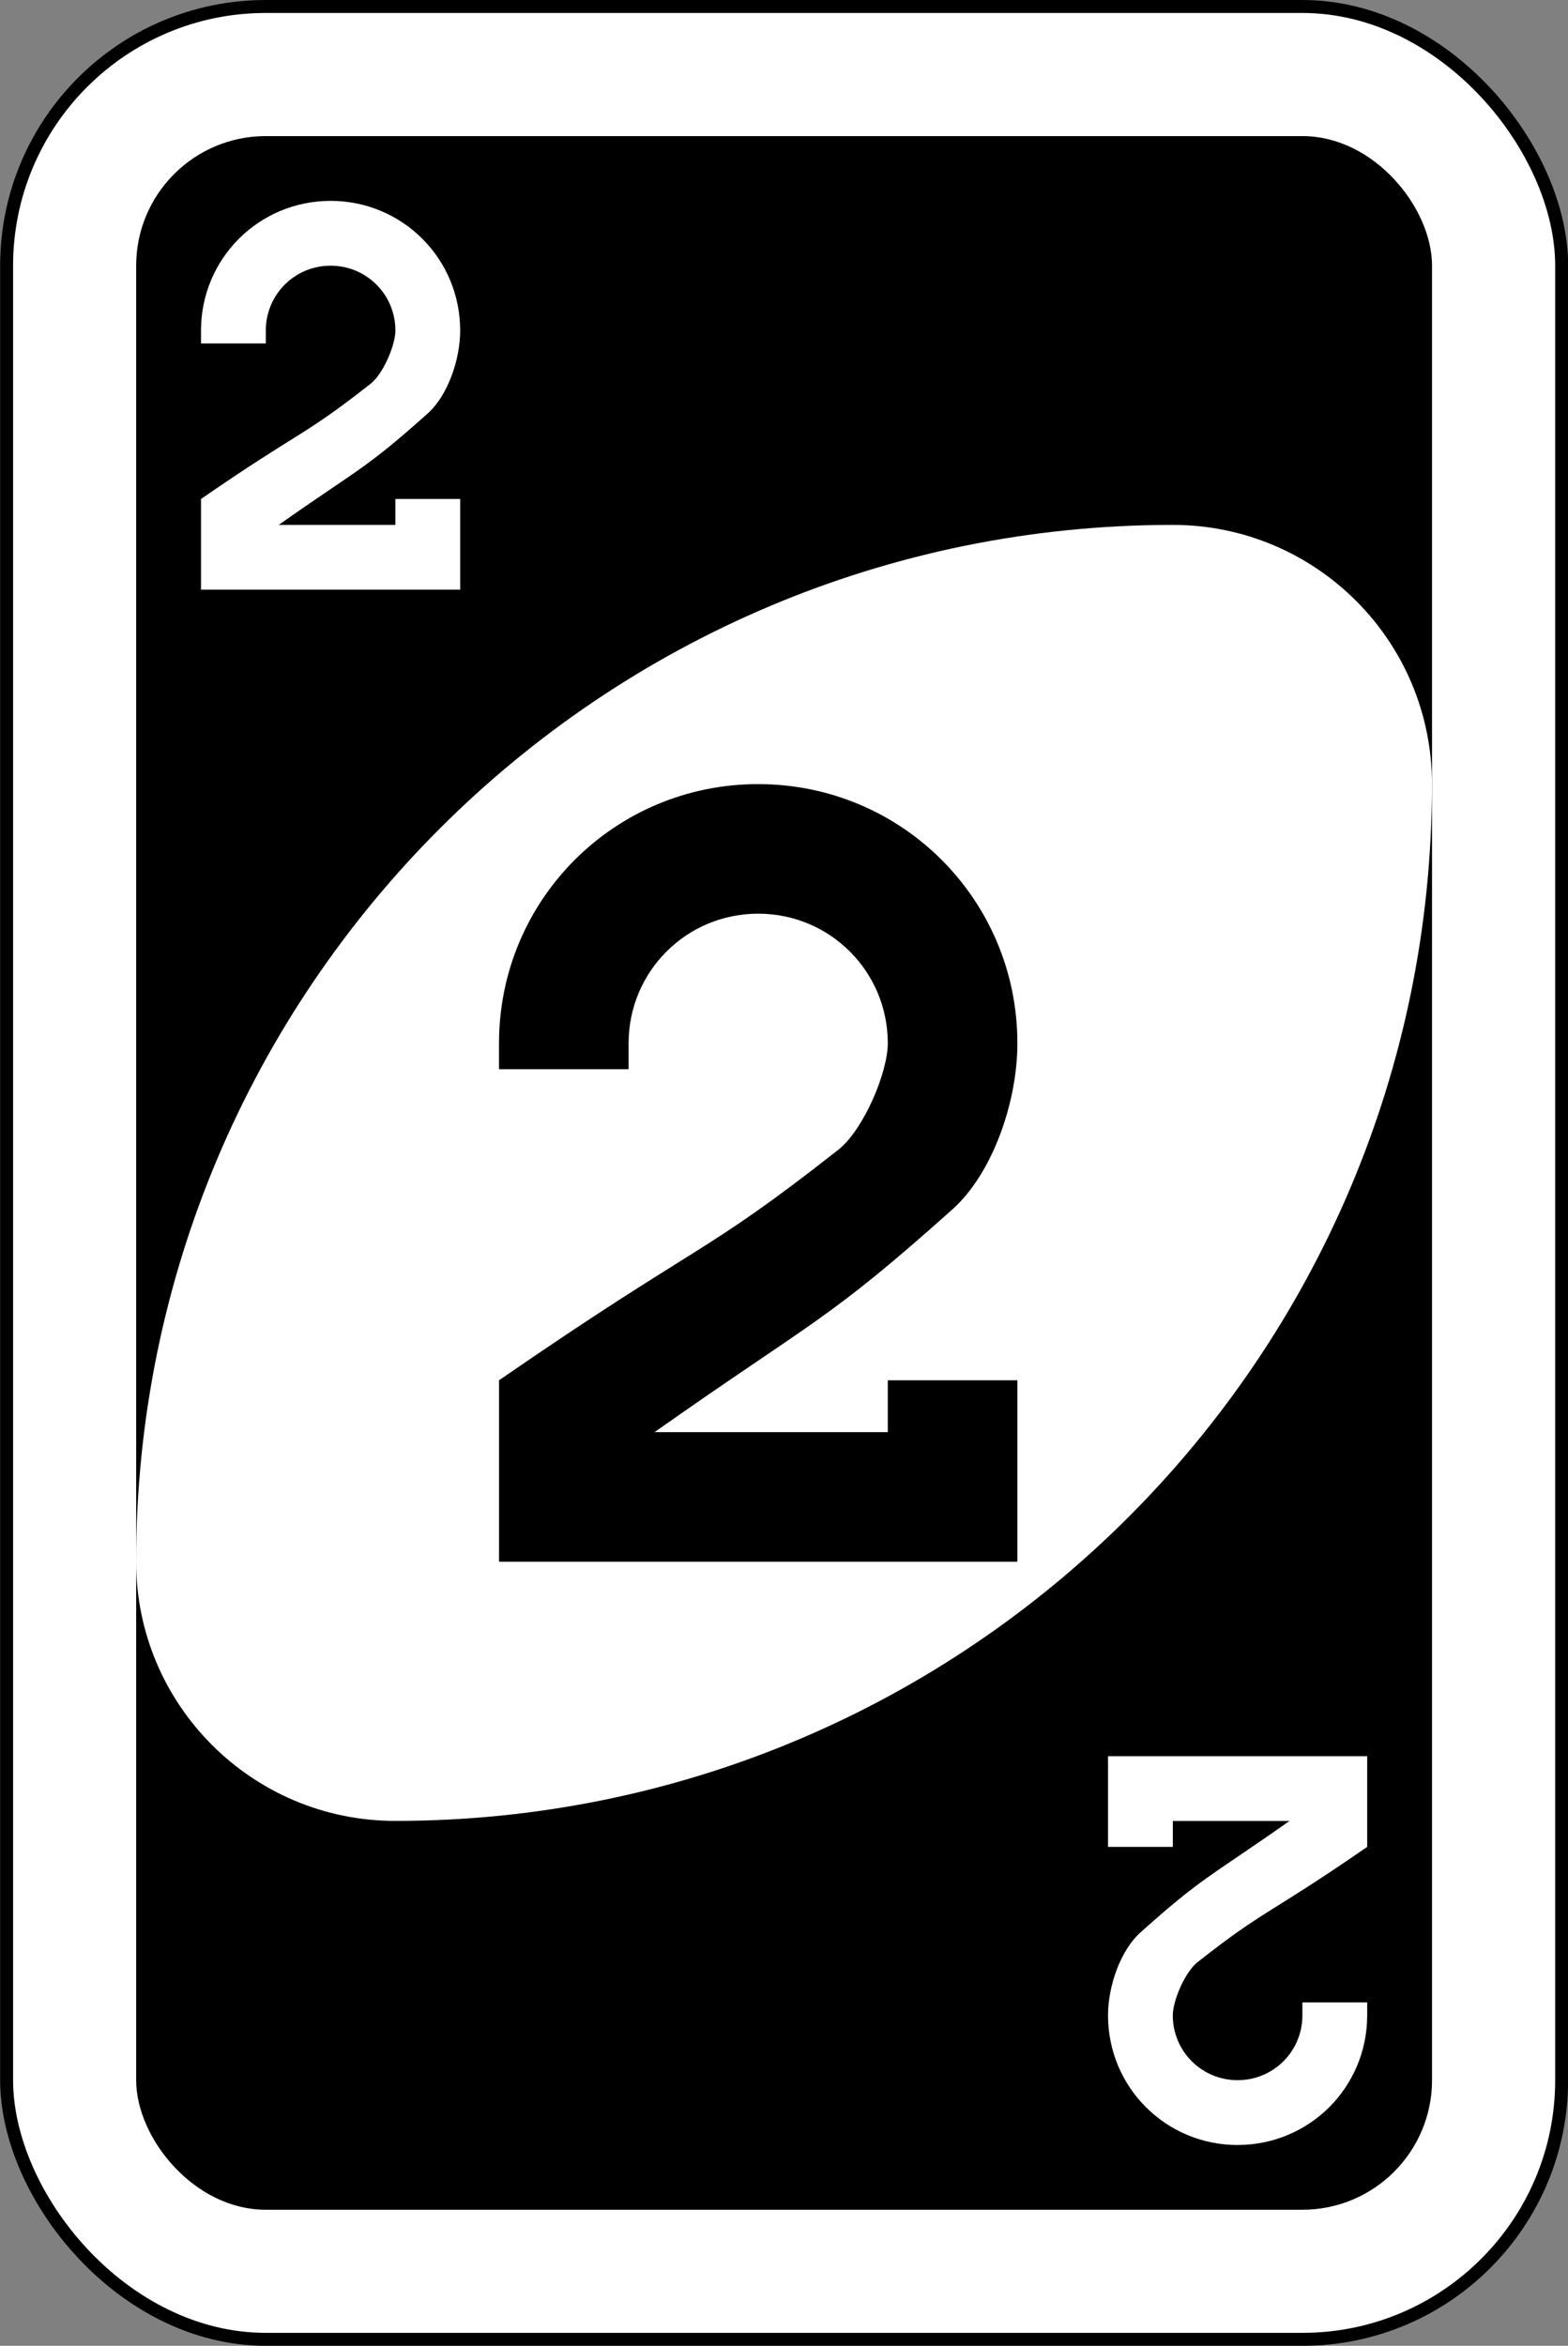 <?xml version="1.0" encoding="UTF-8"?>
<svg width="100%" height="100%" version="1.1" viewBox="0 0 64.029 95.779" xmlns="http://www.w3.org/2000/svg"><rect x="0" y="0" width="64.029" height="95.779" fill="#808080" stroke="none"/><g transform="translate(134.07 -26.86)"><rect x="-133.8" y="27.125" width="63.5" height="95.25" rx="10.583" ry="10.583" fill="#fff" fill-rule="evenodd" stroke="#000" stroke-width=".529"/><rect x="-128.51" y="32.417" width="52.917" height="84.667" rx="5.292" ry="5.292" /><path d="m-86.179 48.292c-23.38 0-42.333 18.953-42.333 42.333 0 5.845 4.738 10.583 10.583 10.583 23.38 0 42.333-18.953 42.333-42.333 0-5.845-4.738-10.583-10.583-10.583z" fill="#fff" fill-rule="evenodd"/><path d="m-103.11 58.875c-5.863 0-10.583 4.72-10.583 10.583v1.058h5.292v-1.058c0-2.932 2.36-5.292 5.292-5.292 2.932 0 5.292 2.36 5.292 5.292 0 1.193-0.99 3.535-2.024 4.349-5.614 4.418-5.555 3.689-13.851 9.41v7.408h21.167v-7.408h-5.292v2.117h-9.525c6.551-4.613 7.03-4.501 12.164-9.095 1.645-1.472 2.653-4.393 2.653-6.78 0-5.863-4.72-10.583-10.583-10.583z" /><path d="m-120.57 35.062c-2.932 0-5.292 2.36-5.292 5.292v0.529h2.646v-0.529c0-1.466 1.18-2.646 2.646-2.646 1.466 0 2.646 1.18 2.646 2.646 0 0.597-0.495 1.768-1.012 2.174-2.807 2.209-2.777 1.844-6.926 4.705v3.704h10.583v-3.704h-2.646v1.058h-4.763c3.276-2.307 3.515-2.251 6.082-4.548 0.822-0.736 1.327-2.197 1.327-3.39 0-2.932-2.36-5.292-5.292-5.292z" fill="#fff"/><path d="m-83.533 114.44c2.932 0 5.292-2.36 5.292-5.292v-0.529h-2.646v0.529c0 1.466-1.18 2.646-2.646 2.646-1.466 0-2.646-1.18-2.646-2.646 0-0.597 0.495-1.768 1.012-2.174 2.807-2.209 2.777-1.844 6.926-4.705v-3.704h-10.583v3.704h2.646v-1.058h4.763c-3.276 2.307-3.515 2.251-6.082 4.548-0.822 0.736-1.327 2.197-1.327 3.39 0 2.932 2.36 5.292 5.292 5.292z" fill="#fff"/></g></svg>
